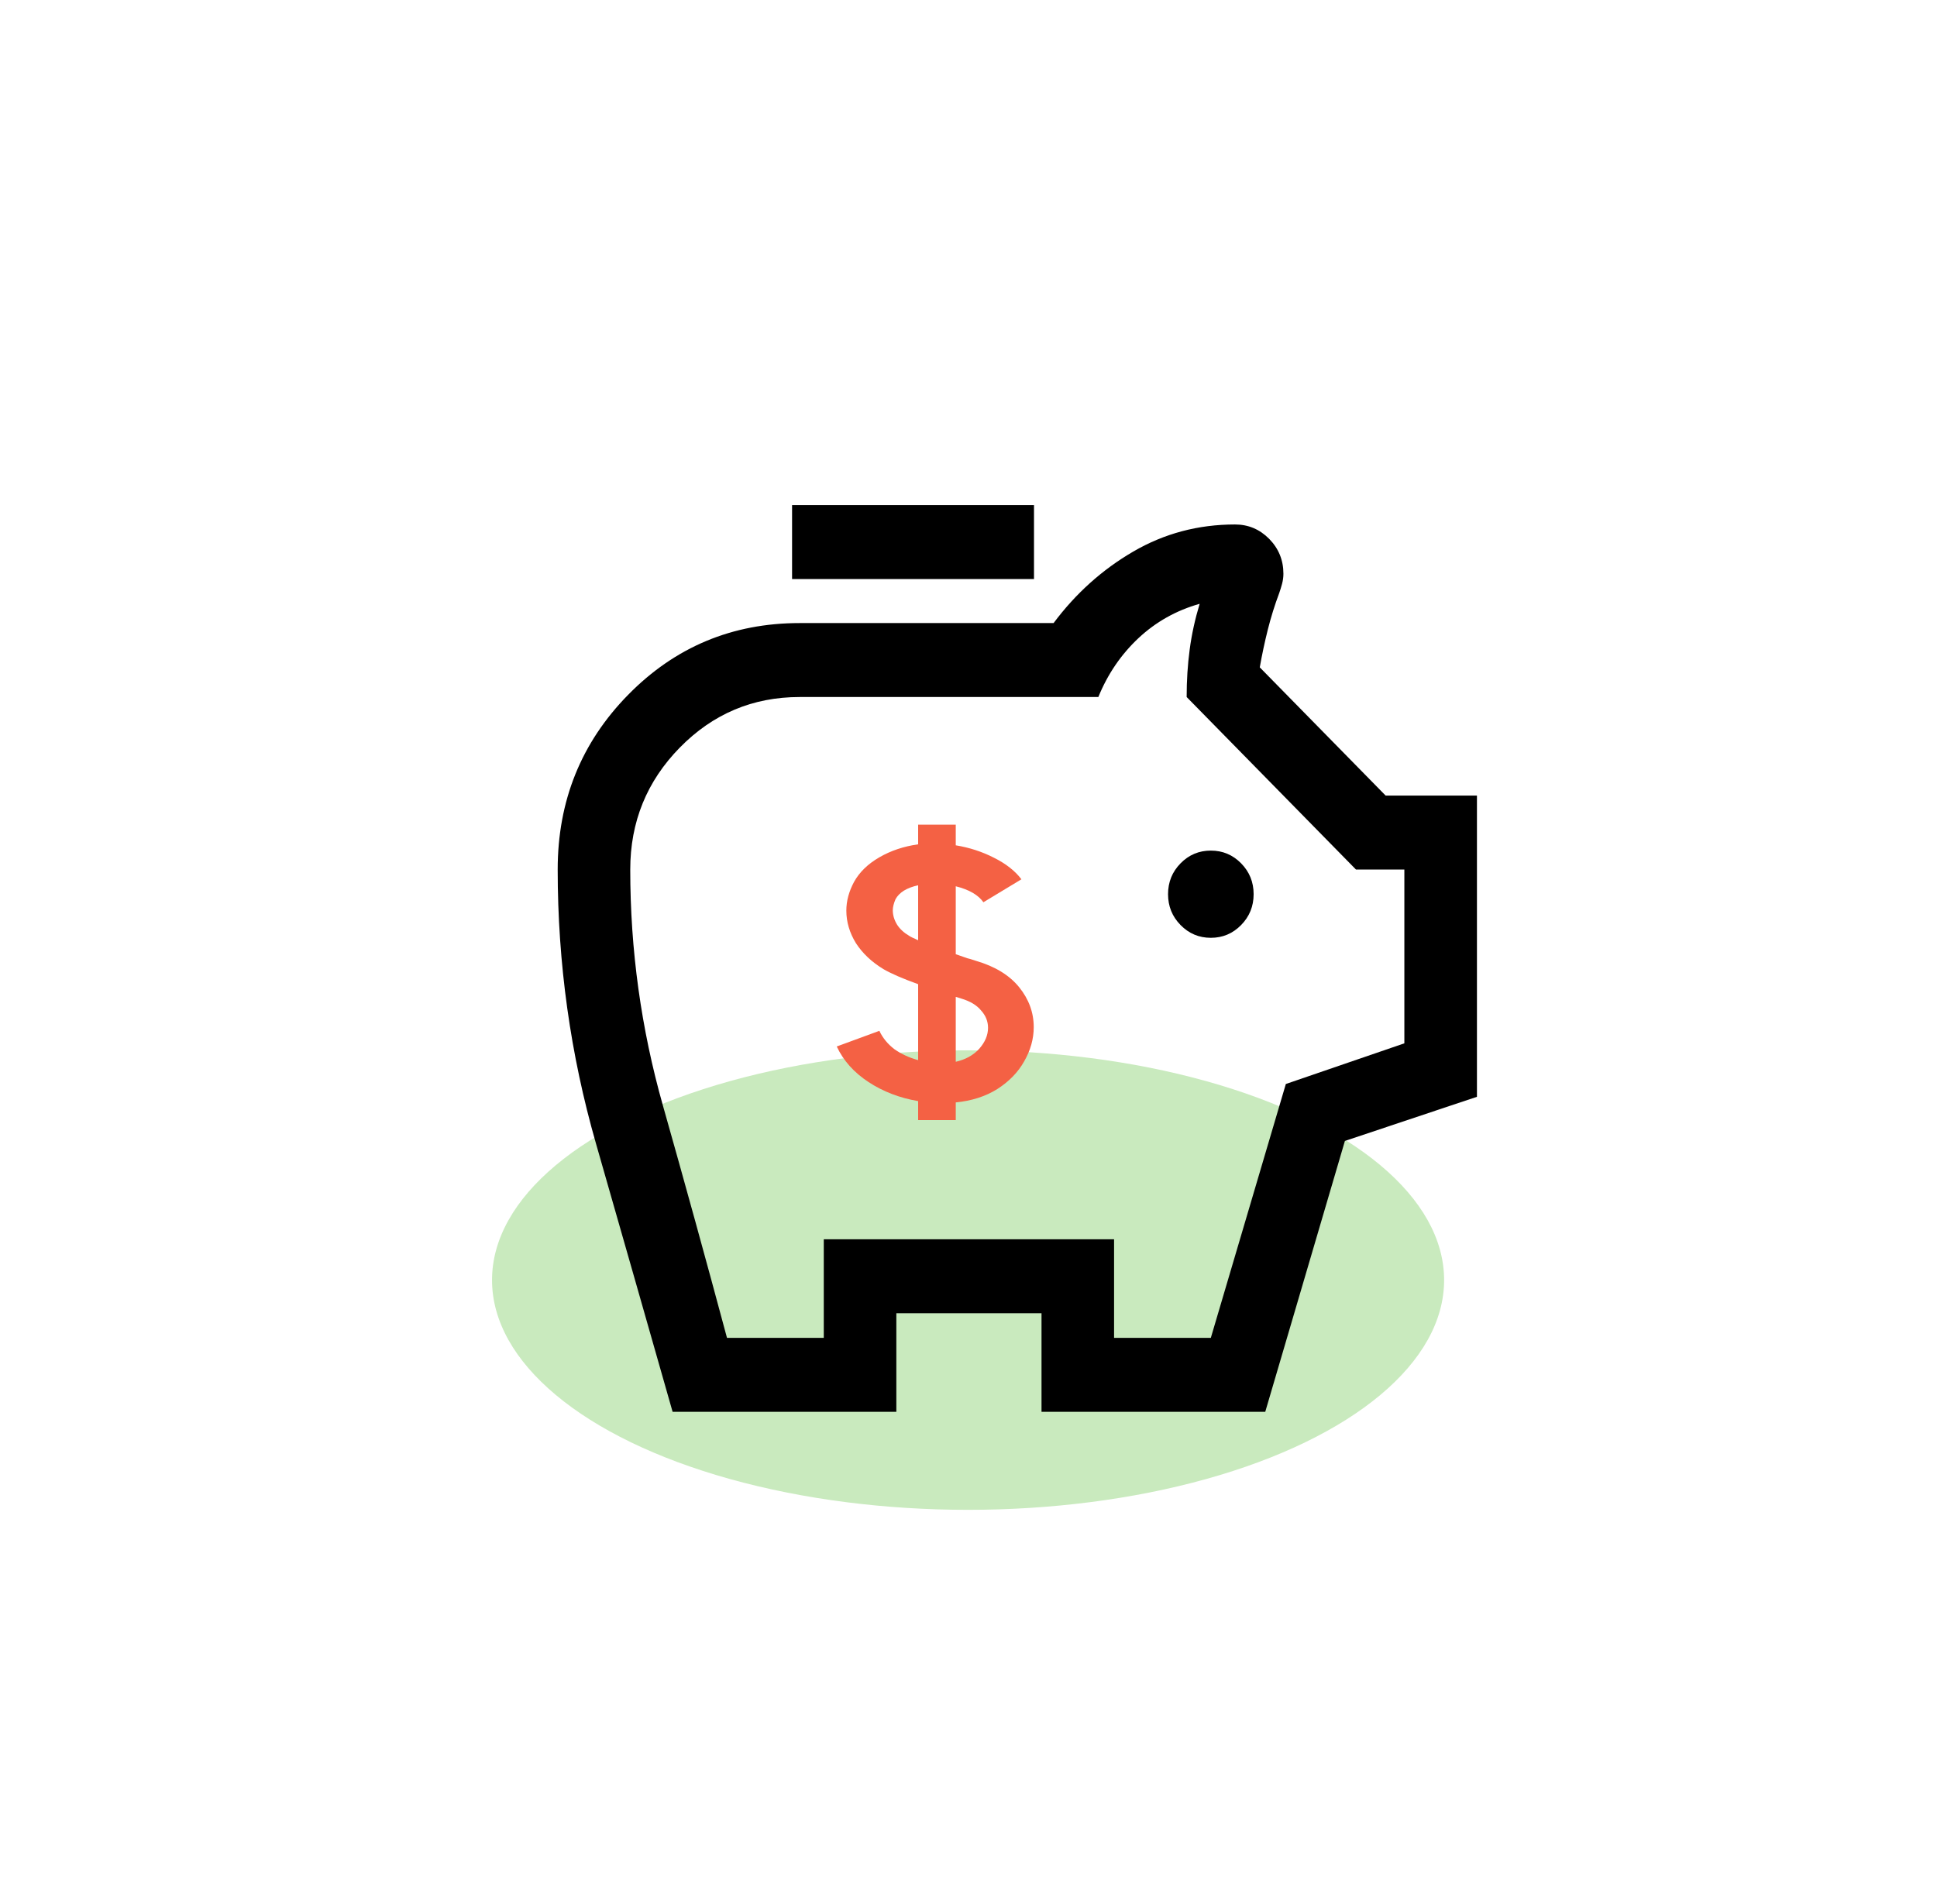<svg width="59" height="58" viewBox="0 0 59 58" fill="none" xmlns="http://www.w3.org/2000/svg">
<ellipse cx="29.487" cy="39" rx="14.5" ry="7" fill="#C9EABE"/>
<path d="M36.881 28.572C37.242 28.572 37.55 28.442 37.804 28.183C38.058 27.924 38.185 27.611 38.185 27.243C38.185 26.875 38.058 26.562 37.804 26.303C37.55 26.044 37.242 25.915 36.881 25.915C36.52 25.915 36.213 26.044 35.959 26.303C35.705 26.562 35.578 26.875 35.578 27.243C35.578 27.611 35.705 27.924 35.959 28.183C36.213 28.442 36.52 28.572 36.881 28.572ZM24.126 17.642H31.495V15.389H24.126V17.642ZM20.487 43.013C19.708 40.275 18.93 37.551 18.153 34.84C17.375 32.128 16.987 29.346 16.987 26.492C16.987 24.401 17.702 22.627 19.132 21.169C20.562 19.712 22.303 18.983 24.355 18.983H32.092C32.766 18.08 33.575 17.353 34.519 16.804C35.463 16.254 36.496 15.979 37.618 15.979C38.024 15.979 38.371 16.126 38.66 16.419C38.948 16.713 39.092 17.067 39.092 17.481C39.092 17.583 39.078 17.685 39.051 17.787C39.023 17.889 38.995 17.983 38.964 18.07C38.828 18.432 38.712 18.803 38.617 19.182C38.522 19.561 38.44 19.945 38.372 20.332L42.206 24.239H44.987V33.416L40.965 34.761L38.539 43.013H31.724V40.01H27.302V43.013H20.487ZM22.144 40.761H25.092V37.757H33.934V40.761H36.881L39.166 33.026L42.776 31.787V26.492H41.302L36.145 21.236C36.145 20.735 36.175 20.253 36.237 19.79C36.298 19.327 36.4 18.862 36.541 18.396C35.829 18.597 35.207 18.946 34.676 19.443C34.146 19.941 33.738 20.539 33.455 21.236H24.355C22.93 21.236 21.715 21.749 20.708 22.775C19.701 23.801 19.197 25.041 19.197 26.492C19.197 28.945 19.529 31.342 20.192 33.683C20.855 36.023 21.506 38.383 22.144 40.761Z" fill="black"/>
<path d="M29.112 25.125V25.754C29.526 25.822 29.912 25.947 30.27 26.13C30.637 26.312 30.918 26.532 31.112 26.789L29.954 27.489C29.799 27.266 29.518 27.104 29.112 27.002V29.072L29.463 29.194C29.502 29.201 29.592 29.228 29.732 29.275C30.309 29.444 30.746 29.711 31.042 30.076C31.338 30.442 31.487 30.848 31.487 31.294C31.487 31.653 31.389 32.001 31.194 32.339C31.007 32.671 30.734 32.951 30.376 33.181C30.017 33.405 29.596 33.54 29.112 33.587V34.125H27.966V33.547C27.405 33.452 26.902 33.259 26.457 32.968C26.013 32.677 25.689 32.316 25.487 31.883L26.785 31.406C26.886 31.622 27.038 31.808 27.241 31.964C27.452 32.113 27.693 32.224 27.966 32.299V29.985C27.498 29.816 27.148 29.664 26.914 29.529C26.555 29.312 26.274 29.048 26.072 28.737C25.877 28.419 25.779 28.088 25.779 27.743C25.779 27.452 25.857 27.161 26.013 26.87C26.177 26.573 26.434 26.322 26.785 26.119C27.136 25.916 27.53 25.785 27.966 25.724V25.125H29.112ZM27.276 27.398C27.222 27.526 27.194 27.638 27.194 27.733C27.194 27.881 27.237 28.027 27.323 28.169C27.409 28.304 27.534 28.419 27.697 28.514C27.736 28.541 27.826 28.585 27.966 28.646V26.972C27.802 27.006 27.658 27.06 27.534 27.134C27.416 27.208 27.331 27.296 27.276 27.398ZM29.112 32.349C29.409 32.282 29.646 32.15 29.826 31.954C30.005 31.751 30.095 31.538 30.095 31.314C30.095 31.118 30.025 30.942 29.884 30.787C29.752 30.624 29.549 30.503 29.276 30.422L29.112 30.371V32.349Z" fill="#F46144"/>
</svg>
